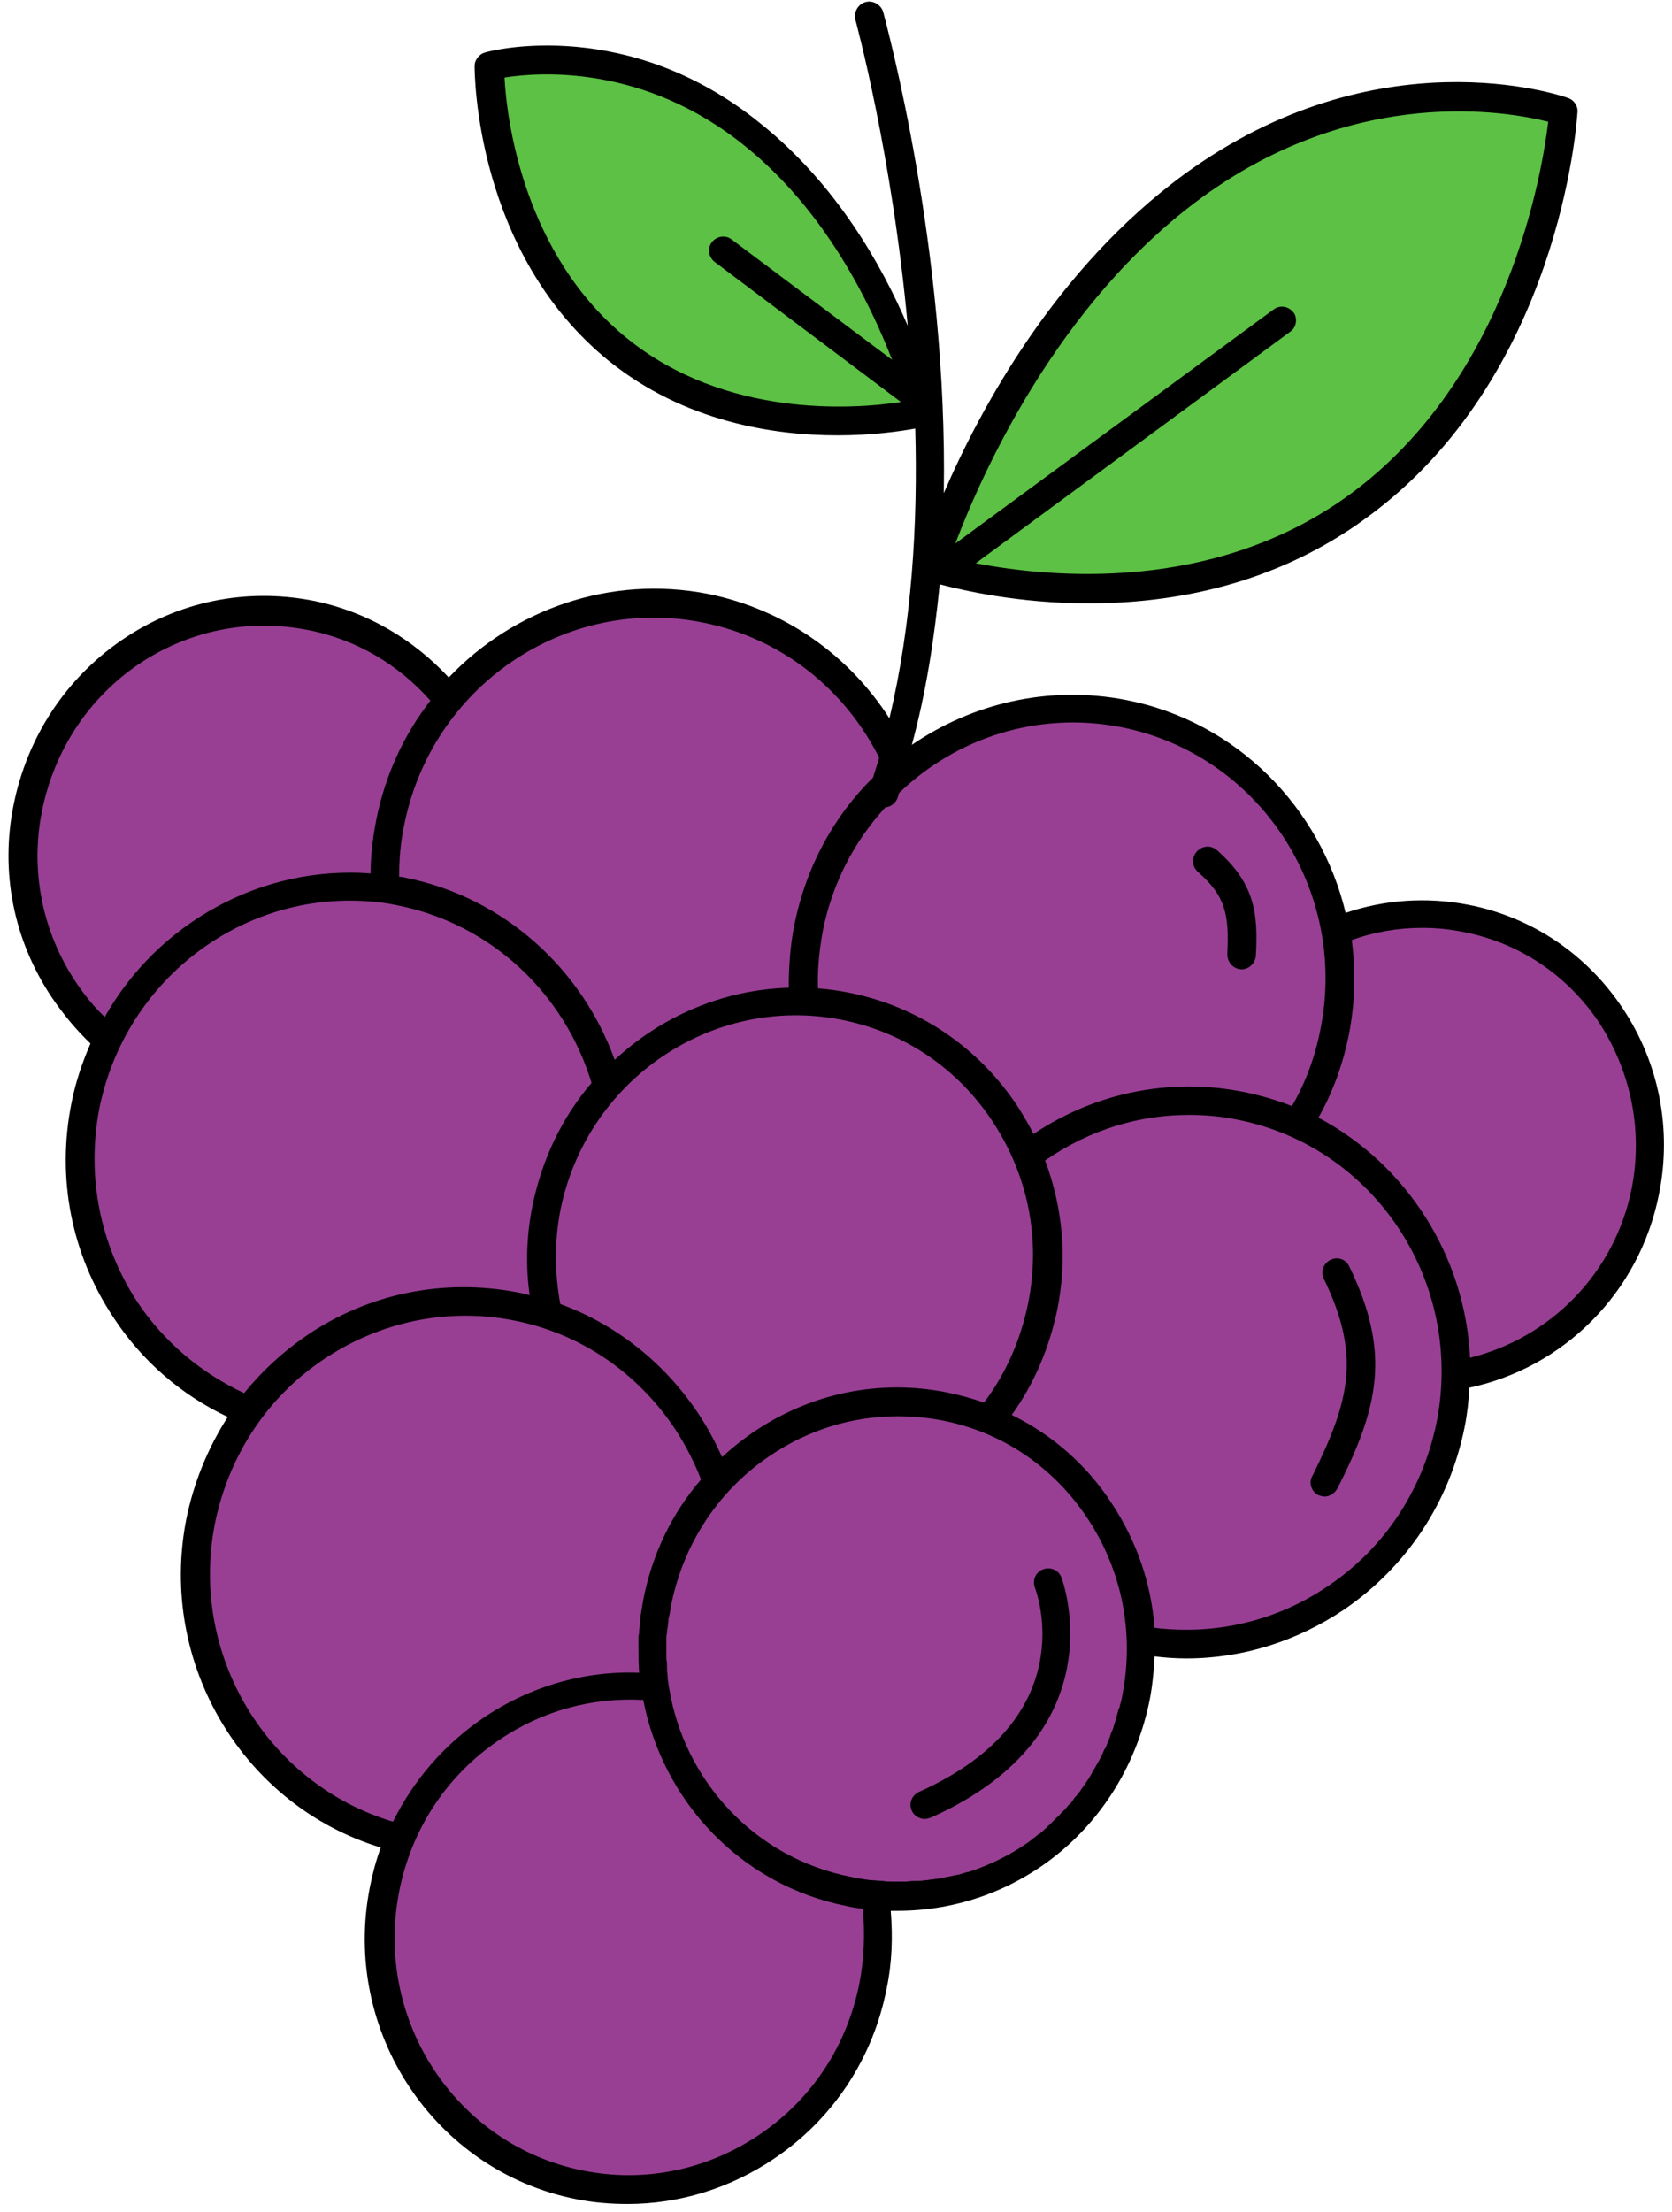 <svg xmlns="http://www.w3.org/2000/svg" xmlns:xlink="http://www.w3.org/1999/xlink" preserveAspectRatio="xMidYMid meet" version="1.0" viewBox="-1.2 -0.2 245.9 325.2" zoomAndPan="magnify" style="fill: rgb(0, 0, 0);" original_string_length="7454"><g id="__id29_sgoehhszi"><path d="M240.8,174.8c-2.8,14.4-14.3,25-27.9,27.2c0,2.4-0.3,4.8-0.8,7.2c-4.2,21.3-24.5,35.4-45.6,31.7 c0.1,2.7-0.1,5.5-0.7,8.4c-3.8,18.7-20.5,30.9-38.5,29.3c0.7,4.3,0.7,8.7-0.2,13.2c-4,20.1-23.3,33.2-43.1,29.3 c-19.8-3.9-32.7-23.4-28.8-43.5c0.5-2.7,1.3-5.2,2.4-7.7C37.1,265,24,244.5,28.2,223.4c1.2-6.1,3.7-11.6,7.2-16.3 c-17.4-6.9-27.9-25.6-24.1-44.8c0.7-3.5,1.8-6.7,3.3-9.8c-9.5-8.1-14.4-21-11.8-34.1c3.8-19.3,22.4-32,41.5-28.2 c8.4,1.6,15.4,6.2,20.4,12.3c9-10.7,23.2-16.3,37.7-13.4c13.5,2.7,24,12,28.8,23.9c8.8-7.3,20.7-10.8,32.7-8.4 c16.4,3.2,28.4,16.4,31.1,32.1c5.9-2.4,12.5-3.2,19.1-1.9C232.6,138.5,244.5,156.4,240.8,174.8z" style="fill: rgb(152, 63, 148);"/></g><g id="__id30_sgoehhszi"><path d="M228.8,16.2c0,0-2.4,37.7-30.2,58s-62.7,9-62.7,9s10.6-35.8,38.4-56.1C202.2,6.8,228.8,16.2,228.8,16.2z M109.6,19.7C90.5,4.2,70.8,9.5,70.8,9.5s-0.1,26.3,19,41.8c19.1,15.4,44.9,9.2,44.9,9.2S128.7,35.1,109.6,19.7z" style="fill: rgb(92, 193, 68);"/></g><g id="__id31_sgoehhszi"><path d="M237.5,148.1c-5.3-8-13.4-13.5-22.8-15.3c-6.2-1.2-12.4-0.7-18,1.2c-3.7-15.4-15.9-28.1-32.3-31.3 c-11.4-2.2-22.6,0.5-31.5,6.6c2.1-7.7,3.3-15.6,4.1-23.6c3.5,0.9,11.6,2.8,21.9,2.8c12.2,0,27.3-2.6,40.9-12.6 c28.3-20.6,30.9-58,31-59.6c0.1-0.9-0.5-1.8-1.4-2.1c-1.1-0.4-28-9.5-56.4,11.2c-19,13.9-30.1,34.6-35.4,46.9 c0.6-35.9-8.4-68.7-8.9-70.7c-0.3-1.1-1.5-1.8-2.6-1.5s-1.8,1.5-1.5,2.6c0.1,0.4,5.4,19.8,7.7,45c-3.8-8.9-10.5-20.8-21.6-29.7 C91.2,2.1,71.1,7.2,70.2,7.5c-0.9,0.2-1.6,1.1-1.6,2c0,1.1,0.1,27.5,19.8,43.4c11.1,8.9,24.1,10.9,33.6,10.9c5.1,0,9.2-0.6,11.4-1 c0.4,14-0.5,28.8-3.8,42.6c-5.9-9.2-15.3-16-26.7-18.3c-14.4-2.8-28.6,2.3-38.1,12.3c-5.2-5.6-12-9.7-20-11.3 C35,86.2,25,88.2,16.7,93.9c-8.3,5.7-13.9,14.3-15.9,24.2s0,19.9,5.6,28.3c1.7,2.5,3.6,4.8,5.7,6.8c-1.2,2.8-2.2,5.7-2.8,8.8 c-2.2,11,0,22.2,6.2,31.5c4.2,6.4,10,11.4,16.8,14.6c-2.9,4.5-5,9.6-6.1,15c-4.2,21.4,8.5,42.2,28.6,48.3c-0.7,1.9-1.2,3.8-1.6,5.8 c-4.2,21.2,9.5,41.8,30.4,45.9c2.5,0.5,5,0.7,7.5,0.7c7.6,0,15.1-2.3,21.6-6.7c8.6-5.8,14.5-14.7,16.5-25c0.8-3.8,0.9-7.6,0.6-11.4 c0.3,0,0.7,0,1,0c17.8,0,33.4-12.5,37.1-31.1c0.4-2.1,0.6-4.2,0.7-6.3c1.6,0.2,3.1,0.3,4.7,0.3c8.2,0,16.2-2.5,23.2-7.2 c9.2-6.3,15.5-15.8,17.7-26.8c0.4-2,0.6-3.9,0.7-5.8c13.7-2.9,25-13.8,27.9-28.5C244.7,165.8,242.8,156.1,237.5,148.1z M175.6,28.8 c22.8-16.6,45-12.6,50.9-11.1c-0.9,7.4-5.8,37.7-29.2,54.8c-20,14.6-44.1,12.2-55,10.1l46.2-34c0.6-0.4,0.9-1,0.9-1.7 c0-0.4-0.1-0.9-0.4-1.2c-0.7-0.9-2-1.1-2.9-0.4l-46.8,34.4C143.1,69.7,154.2,44.4,175.6,28.8z M91.1,49.6 C75.7,37.2,73.3,17.1,73,11.2c5-0.8,20.5-2,35.4,10.1c11.7,9.4,18.3,22.9,21.6,31.4L106.4,35c-0.9-0.7-2.2-0.5-2.9,0.4 c-0.7,0.9-0.5,2.2,0.4,2.9l27.4,20.6C124.1,60,105.5,61.2,91.1,49.6z M163.7,106.7c20.2,4,33.4,23.9,29.3,44.4 c-0.8,4.1-2.2,7.9-4.2,11.3c-2.3-0.9-4.7-1.6-7.2-2.1c-10.7-2.1-21.7,0.1-30.8,6.2c-0.7-1.4-1.5-2.7-2.3-4 c-5.8-8.8-14.7-14.8-25-16.8c-1.5-0.3-3-0.5-4.4-0.6c-0.1-2.8,0.2-5.6,0.7-8.4c1.4-7.1,4.7-13.3,9.2-18.2c0.8-0.1,1.5-0.6,1.8-1.4 c0.1-0.2,0.1-0.4,0.2-0.7C139.4,108.3,151.4,104.3,163.7,106.7z M138.1,204.5c-10-2-20.1,0.1-28.6,5.9c-1.6,1.1-3.1,2.3-4.5,3.6 c-1-2.2-2.1-4.3-3.5-6.4c-5-7.5-12.1-13.1-20.3-16.1c-0.8-4.4-0.9-9,0-13.7c3.8-19.2,22.3-31.8,41.3-28.1c9.2,1.8,17.1,7.1,22.3,15 s7.1,17.3,5.2,26.7c-1.1,5.4-3.3,10.4-6.5,14.6C141.9,205.4,140,204.9,138.1,204.5z M102.1,91.3c11.7,2.3,21,9.9,26,19.9 c-0.3,1-0.6,1.9-0.9,2.9c-5.8,5.7-9.9,13.2-11.6,21.8c-0.6,3-0.8,6.1-0.8,9.1c-9.7,0.3-18.7,4.2-25.6,10.6 c-4.8-13.3-16.2-23.9-30.9-26.8c-0.3-0.1-0.6-0.1-0.8-0.1c0-2.5,0.2-5,0.7-7.4C62.2,100.7,81.9,87.3,102.1,91.3z M9.9,144.1 C5,136.7,3.2,127.7,5,118.9s6.8-16.4,14.1-21.4c7.4-5,16.2-6.8,24.9-5.1c7.3,1.4,13.5,5.2,18.1,10.4c-3.9,5-6.7,11-8,17.7 c-0.5,2.6-0.8,5.2-0.8,7.7c-16.1-1.2-31.3,7.3-39.1,21.1C12.5,147.7,11.1,145.9,9.9,144.1z M19,191.2c-5.5-8.4-7.5-18.5-5.6-28.4 c3.6-18,19.3-30.6,36.8-30.6c2.4,0,4.8,0.2,7.1,0.7c14,2.8,24.6,13.2,28.5,26.1c-4.3,5-7.3,11.2-8.7,18.1c-0.9,4.5-1,8.9-0.4,13.1 c-0.5-0.1-1.1-0.3-1.7-0.4c-10.9-2.1-22,0.1-31.2,6.4c-3.5,2.4-6.5,5.2-9.1,8.4C28.5,201.7,23,197.2,19,191.2z M30.4,223.8 c2-9.9,7.6-18.5,15.9-24.1s18.3-7.7,28-5.8c9.8,1.9,18.2,7.6,23.8,16c1.5,2.3,2.8,4.8,3.8,7.4c-4.3,5-7.2,11-8.5,17.7 c-0.1,0.6-0.2,1.2-0.3,1.8c0,0.2-0.1,0.4-0.1,0.7c0,0.4-0.1,0.7-0.1,1.1c0,0.3-0.1,0.6-0.1,0.9c0,0.3,0,0.6-0.1,0.8c0,0.3,0,0.7,0,1 c0,0.2,0,0.4,0,0.6c0,1.3,0,2.5,0.1,3.8c-8.1-0.3-16.1,2-23,6.7c-5.7,3.9-10.2,9.1-13.2,15.2C38.2,262.1,26.6,243.2,30.4,223.8z M125.2,291.3c-1.8,9.2-7,17.1-14.7,22.3c-7.7,5.2-16.9,7.1-25.9,5.3c-18.7-3.7-30.8-22.1-27.1-41c1.8-9.2,7-17.1,14.7-22.3 c6.3-4.3,13.7-6.3,21.2-5.9c2.9,14.9,14.3,27.2,29.9,30.3c0.8,0.2,1.6,0.3,2.4,0.4C126,284,125.9,287.7,125.2,291.3z M163.9,248.8 c-0.1,0.6-0.2,1.1-0.4,1.7c0,0.2-0.1,0.4-0.2,0.6c-0.1,0.4-0.2,0.7-0.3,1.1c-0.1,0.2-0.1,0.4-0.2,0.7c-0.1,0.3-0.2,0.6-0.3,1 c-0.1,0.2-0.2,0.5-0.3,0.7c-0.1,0.3-0.2,0.6-0.3,0.9c-0.1,0.2-0.2,0.5-0.3,0.7c-0.1,0.3-0.2,0.6-0.4,0.8c-0.1,0.2-0.2,0.5-0.3,0.7 c-0.1,0.3-0.3,0.5-0.4,0.8c-0.1,0.2-0.3,0.5-0.4,0.7c-0.1,0.2-0.3,0.5-0.4,0.7c-0.1,0.2-0.3,0.5-0.4,0.7c-0.1,0.2-0.3,0.5-0.4,0.7 c-0.2,0.2-0.3,0.5-0.5,0.7c-0.1,0.2-0.3,0.4-0.4,0.6c-0.2,0.2-0.3,0.5-0.5,0.7s-0.3,0.4-0.5,0.6s-0.4,0.5-0.5,0.7 c-0.2,0.2-0.3,0.4-0.5,0.5c-0.2,0.2-0.4,0.5-0.6,0.7c-0.2,0.2-0.3,0.3-0.5,0.5s-0.4,0.5-0.7,0.7c-0.1,0.1-0.3,0.3-0.4,0.4 c-0.2,0.2-0.5,0.5-0.7,0.7c-0.1,0.1-0.3,0.2-0.4,0.4c-0.3,0.2-0.5,0.5-0.8,0.7c-0.1,0.1-0.2,0.2-0.3,0.2c-0.3,0.2-0.6,0.5-0.9,0.7 l-0.1,0.1c-2.8,2.1-6,3.7-9.4,4.8c0,0,0,0-0.1,0c-0.5,0.1-0.9,0.3-1.4,0.4h-0.1c-0.5,0.1-0.9,0.2-1.4,0.3h-0.1 c-0.5,0.1-0.9,0.2-1.4,0.3c-0.1,0-0.1,0-0.2,0c-0.5,0.1-0.9,0.1-1.4,0.2c-0.1,0-0.1,0-0.2,0c-0.5,0.1-0.9,0.1-1.4,0.1 c-0.1,0-0.1,0-0.2,0c-0.5,0-1,0.1-1.4,0.1c-0.1,0-0.1,0-0.2,0c-0.5,0-1,0-1.5,0h-0.1c-0.5,0-1,0-1.5-0.1h-0.1c-0.5,0-1-0.1-1.6-0.1 c-1-0.1-2-0.3-3-0.5c-14.2-2.8-24.5-14.2-26.7-27.8c-0.1-0.4-0.1-0.9-0.2-1.3c0-0.1,0-0.1,0-0.2c0-0.4-0.1-0.8-0.1-1.2 c0-0.1,0-0.3,0-0.4c0-0.4,0-0.8-0.1-1.1c0-0.2,0-0.3,0-0.5c0-0.3,0-0.7,0-1c0-0.2,0-0.4,0-0.6c0-0.3,0-0.6,0-0.9 c0-0.3,0-0.5,0.1-0.8c0-0.3,0-0.6,0.1-0.8c0-0.3,0.1-0.7,0.1-1c0-0.2,0-0.4,0.1-0.6c0.1-0.5,0.2-1.1,0.3-1.7 c1.8-9,6.9-16.8,14.4-21.9c5.7-3.9,12.2-5.9,18.9-5.9c2.2,0,4.4,0.2,6.5,0.6c8.9,1.7,16.5,6.9,21.5,14.5 C163.8,230.7,165.6,239.8,163.9,248.8z M210.1,208.8c-2,9.9-7.6,18.5-15.9,24.1c-7.6,5.2-16.6,7.3-25.6,6.2 c-0.5-6.5-2.6-12.7-6.3-18.3c-3.7-5.7-8.8-10.1-14.7-13c3.3-4.6,5.5-9.8,6.7-15.5c1.5-7.5,0.8-15-1.8-21.9c0.1-0.1,0.2-0.1,0.3-0.2 c6.3-4.3,13.5-6.5,20.8-6.5c2.4,0,4.8,0.2,7.2,0.7C201,168.4,214.1,188.3,210.1,208.8z M238.8,174.4c-2.5,12.7-12.1,22.1-23.8,25 c-0.7-14.9-9.3-28.4-22.3-35.3c2.1-3.7,3.6-7.8,4.5-12.3c0.9-4.7,1-9.3,0.4-13.8c3.3-1.2,6.8-1.8,10.4-1.8c2,0,4,0.2,6,0.6 c8.3,1.6,15.4,6.4,20.1,13.5C238.7,157.5,240.4,166,238.8,174.4z M197.2,185.9c6.2,12.7,4.4,20.7-1.7,32.7c-0.4,0.7-1.1,1.2-1.9,1.2 c-0.3,0-0.6-0.1-0.9-0.2c-1-0.5-1.5-1.8-0.9-2.8c5.6-11.3,7.1-17.8,1.7-29c-0.5-1-0.1-2.3,1-2.8 C195.5,184.5,196.7,184.9,197.2,185.9z M175,128c-0.9-0.8-1-2.1-0.2-3s2.1-1,3-0.2c5.3,4.7,6.1,8.9,5.7,15.5c-0.1,1.1-1,2-2.1,2 h-0.1c-1.2-0.1-2-1.1-2-2.2C179.6,134.2,179,131.5,175,128z M154.9,231.7c0.1,0.2,8.6,22.9-19.2,35.3c-0.3,0.1-0.6,0.2-0.9,0.2 c-0.8,0-1.6-0.5-1.9-1.2c-0.5-1.1,0-2.3,1.1-2.8c24.1-10.8,17.3-29.2,17-30c-0.4-1.1,0.1-2.3,1.2-2.7 C153.3,230.1,154.5,230.6,154.9,231.7z" style="fill: inherit;"/></g></svg>